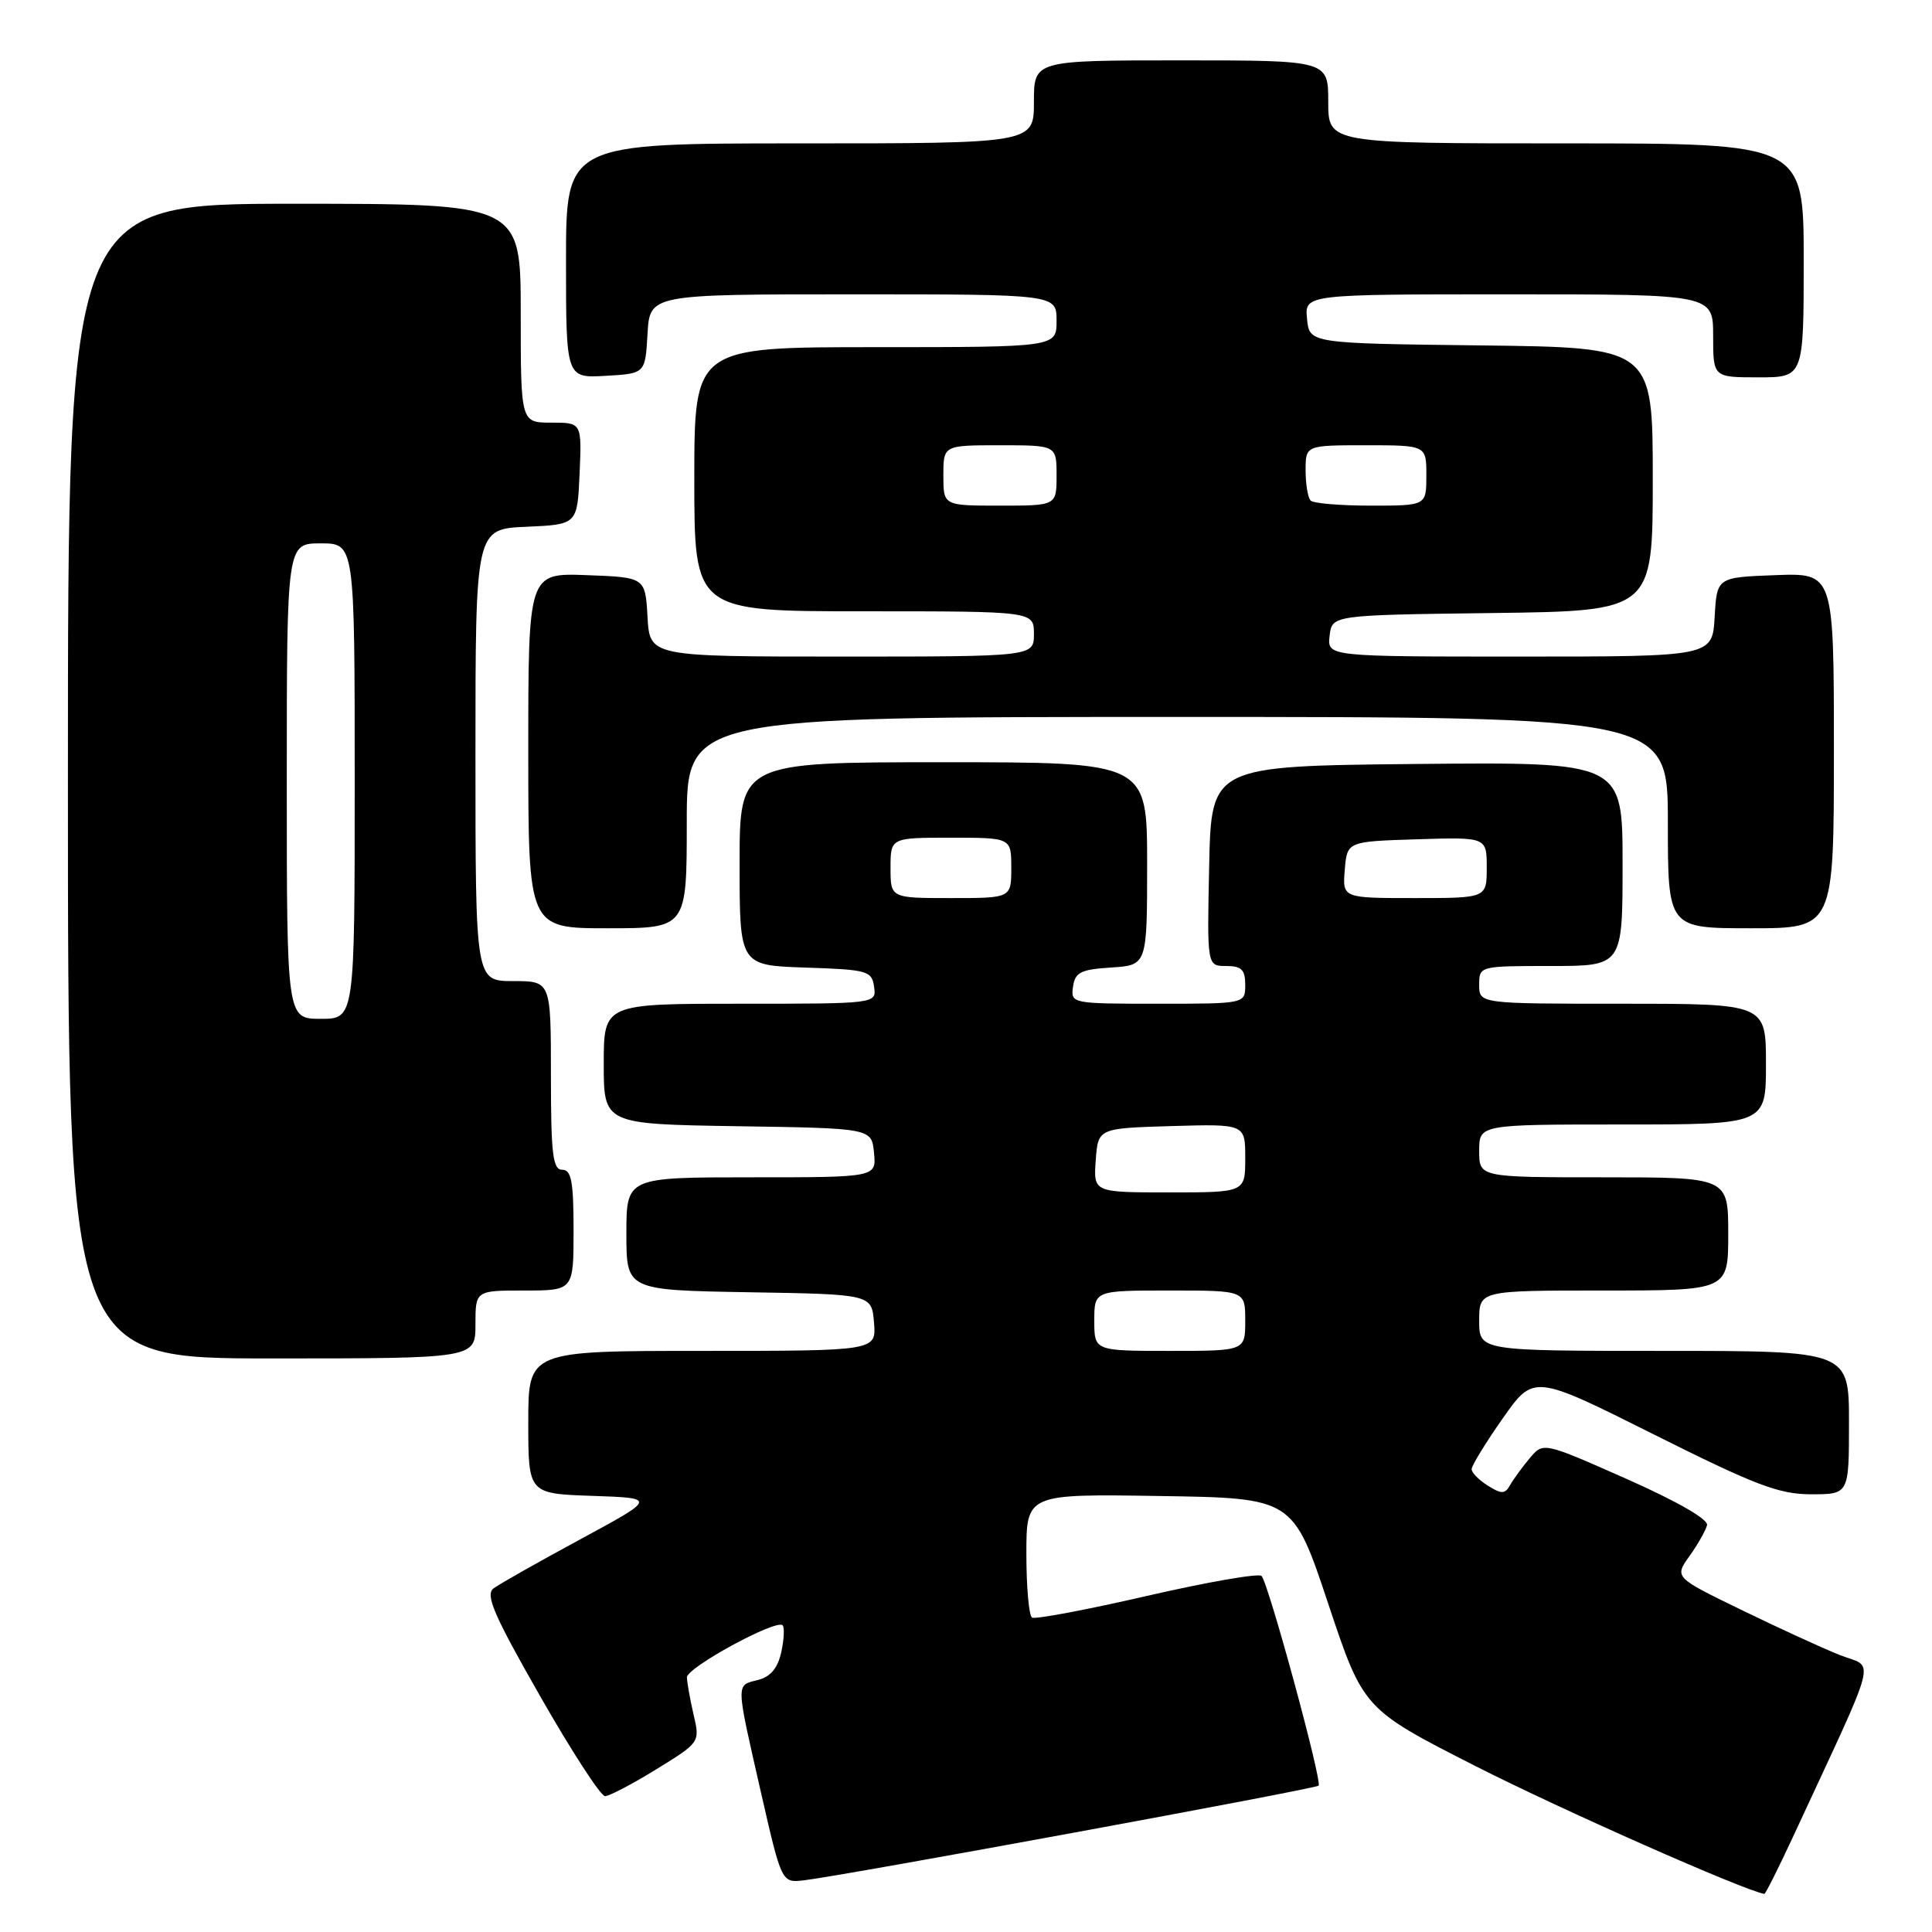 <?xml version="1.0" encoding="UTF-8" standalone="no"?>
<!DOCTYPE svg PUBLIC "-//W3C//DTD SVG 1.1//EN" "http://www.w3.org/Graphics/SVG/1.1/DTD/svg11.dtd" >
<svg xmlns="http://www.w3.org/2000/svg" xmlns:xlink="http://www.w3.org/1999/xlink" version="1.1" viewBox="0 0 256 256">
 <g >
 <path fill="currentColor"
d=" M 237.53 243.50 C 249.20 218.31 248.46 221.17 243.73 219.28 C 241.40 218.35 235.53 215.65 230.68 213.29 C 221.86 209.00 221.86 209.00 223.87 206.18 C 224.98 204.63 226.02 202.79 226.19 202.09 C 226.38 201.32 222.18 198.91 215.50 195.95 C 204.50 191.08 204.50 191.08 202.71 193.20 C 201.73 194.37 200.56 195.97 200.11 196.76 C 199.43 197.99 198.97 198.00 197.15 196.86 C 195.97 196.12 195.00 195.14 195.00 194.67 C 195.00 194.20 196.85 191.18 199.11 187.96 C 203.22 182.10 203.22 182.10 219.10 190.05 C 232.61 196.81 235.72 198.00 239.99 198.00 C 245.00 198.00 245.00 198.00 245.00 188.50 C 245.00 179.00 245.00 179.00 220.50 179.00 C 196.00 179.00 196.00 179.00 196.00 175.00 C 196.00 171.00 196.00 171.00 212.50 171.00 C 229.00 171.00 229.00 171.00 229.00 163.50 C 229.00 156.00 229.00 156.00 212.50 156.00 C 196.00 156.00 196.00 156.00 196.00 152.50 C 196.00 149.00 196.00 149.00 215.00 149.00 C 234.00 149.00 234.00 149.00 234.00 141.00 C 234.00 133.00 234.00 133.00 215.00 133.00 C 196.00 133.00 196.00 133.00 196.00 130.50 C 196.00 128.01 196.03 128.00 205.50 128.00 C 215.00 128.00 215.00 128.00 215.00 114.48 C 215.00 100.97 215.00 100.97 187.75 101.23 C 160.50 101.50 160.50 101.50 160.22 114.75 C 159.94 128.00 159.94 128.00 162.47 128.00 C 164.50 128.00 165.00 128.49 165.00 130.50 C 165.00 133.00 165.00 133.00 153.43 133.00 C 142.00 133.00 141.86 132.97 142.18 130.75 C 142.45 128.83 143.20 128.46 147.25 128.20 C 152.00 127.89 152.00 127.89 152.00 114.45 C 152.00 101.00 152.00 101.00 125.00 101.00 C 98.00 101.00 98.00 101.00 98.00 114.46 C 98.00 127.92 98.00 127.92 106.75 128.21 C 114.96 128.48 115.52 128.64 115.82 130.75 C 116.14 133.00 116.14 133.00 98.07 133.00 C 80.00 133.00 80.00 133.00 80.00 140.98 C 80.00 148.95 80.00 148.95 97.75 149.23 C 115.50 149.50 115.50 149.50 115.81 152.75 C 116.13 156.00 116.13 156.00 99.56 156.00 C 83.00 156.00 83.00 156.00 83.00 163.48 C 83.00 170.95 83.00 170.95 99.25 171.23 C 115.50 171.50 115.50 171.50 115.81 175.25 C 116.12 179.00 116.12 179.00 93.06 179.00 C 70.00 179.00 70.00 179.00 70.00 188.46 C 70.00 197.92 70.00 197.92 78.49 198.21 C 86.99 198.50 86.99 198.50 76.89 203.97 C 71.33 206.97 66.16 209.90 65.40 210.47 C 64.27 211.31 65.42 213.98 71.57 224.75 C 75.73 232.04 79.60 238.00 80.17 238.00 C 80.73 238.00 83.80 236.39 86.98 234.43 C 92.76 230.87 92.76 230.86 91.90 227.18 C 91.43 225.16 91.04 222.94 91.02 222.26 C 91.00 220.96 102.85 214.51 103.70 215.36 C 103.97 215.63 103.89 217.24 103.52 218.93 C 103.05 221.05 102.09 222.19 100.42 222.61 C 97.48 223.35 97.47 222.75 100.83 237.50 C 103.57 249.50 103.57 249.50 106.54 249.15 C 111.78 248.54 174.29 237.04 174.72 236.61 C 175.24 236.10 168.07 209.76 167.16 208.82 C 166.80 208.44 159.97 209.63 152.00 211.46 C 144.03 213.30 137.16 214.59 136.75 214.34 C 136.34 214.09 136.00 210.30 136.00 205.92 C 136.00 197.95 136.00 197.95 153.67 198.23 C 171.33 198.50 171.33 198.50 175.99 212.48 C 180.65 226.46 180.65 226.46 195.58 234.05 C 206.85 239.78 231.03 250.48 233.78 250.95 C 233.93 250.98 235.61 247.62 237.53 243.50 Z  M 63.00 175.50 C 63.00 171.00 63.00 171.00 69.50 171.00 C 76.00 171.00 76.00 171.00 76.00 163.00 C 76.00 156.56 75.71 155.00 74.50 155.00 C 73.25 155.00 73.00 152.94 73.00 142.50 C 73.00 130.00 73.00 130.00 68.00 130.00 C 63.00 130.00 63.00 130.00 63.00 100.05 C 63.00 70.09 63.00 70.09 69.75 69.80 C 76.50 69.50 76.50 69.50 76.80 62.75 C 77.09 56.00 77.09 56.00 73.05 56.00 C 69.00 56.00 69.00 56.00 69.00 41.50 C 69.00 27.00 69.00 27.00 39.00 27.00 C 9.00 27.00 9.00 27.00 9.00 103.50 C 9.00 180.00 9.00 180.00 36.00 180.00 C 63.00 180.00 63.00 180.00 63.00 175.50 Z  M 91.00 109.00 C 91.00 95.00 91.00 95.00 156.00 95.00 C 221.00 95.00 221.00 95.00 221.00 109.00 C 221.00 123.00 221.00 123.00 232.00 123.00 C 243.00 123.00 243.00 123.00 243.00 99.46 C 243.00 75.92 243.00 75.92 235.25 76.21 C 227.50 76.50 227.50 76.50 227.20 81.75 C 226.90 87.00 226.90 87.00 201.38 87.00 C 175.87 87.00 175.87 87.00 176.18 84.25 C 176.50 81.50 176.50 81.50 197.75 81.23 C 219.00 80.96 219.00 80.96 219.00 63.50 C 219.00 46.04 219.00 46.04 196.25 45.77 C 173.50 45.50 173.50 45.50 173.19 42.25 C 172.87 39.00 172.87 39.00 199.94 39.00 C 227.00 39.00 227.00 39.00 227.00 44.50 C 227.00 50.00 227.00 50.00 233.00 50.00 C 239.00 50.00 239.00 50.00 239.00 34.50 C 239.00 19.00 239.00 19.00 207.50 19.00 C 176.00 19.00 176.00 19.00 176.00 13.50 C 176.00 8.00 176.00 8.00 156.50 8.00 C 137.00 8.00 137.00 8.00 137.00 13.50 C 137.00 19.00 137.00 19.00 106.00 19.00 C 75.00 19.00 75.00 19.00 75.00 34.55 C 75.00 50.10 75.00 50.10 80.25 49.80 C 85.50 49.50 85.50 49.50 85.80 44.25 C 86.10 39.00 86.10 39.00 113.05 39.00 C 140.00 39.00 140.00 39.00 140.00 42.50 C 140.00 46.00 140.00 46.00 116.00 46.00 C 92.00 46.00 92.00 46.00 92.00 63.50 C 92.00 81.00 92.00 81.00 114.50 81.00 C 137.00 81.00 137.00 81.00 137.00 84.00 C 137.00 87.00 137.00 87.00 111.55 87.00 C 86.10 87.00 86.10 87.00 85.80 81.75 C 85.50 76.50 85.50 76.50 77.75 76.21 C 70.00 75.92 70.00 75.92 70.00 99.46 C 70.00 123.00 70.00 123.00 80.50 123.00 C 91.00 123.00 91.00 123.00 91.00 109.00 Z  M 145.00 175.00 C 145.00 171.00 145.00 171.00 155.00 171.00 C 165.00 171.00 165.00 171.00 165.00 175.00 C 165.00 179.00 165.00 179.00 155.00 179.00 C 145.00 179.00 145.00 179.00 145.00 175.00 Z  M 145.19 153.75 C 145.50 149.50 145.50 149.50 155.25 149.21 C 165.00 148.93 165.00 148.93 165.00 153.46 C 165.00 158.00 165.00 158.00 154.94 158.00 C 144.89 158.00 144.89 158.00 145.19 153.75 Z  M 118.00 115.00 C 118.00 111.00 118.00 111.00 126.00 111.00 C 134.00 111.00 134.00 111.00 134.00 115.00 C 134.00 119.00 134.00 119.00 126.00 119.00 C 118.00 119.00 118.00 119.00 118.00 115.00 Z  M 178.19 115.25 C 178.50 111.50 178.50 111.50 187.75 111.21 C 197.00 110.92 197.00 110.92 197.00 114.96 C 197.00 119.00 197.00 119.00 187.44 119.00 C 177.88 119.00 177.88 119.00 178.19 115.25 Z  M 38.00 103.50 C 38.00 72.00 38.00 72.00 42.50 72.00 C 47.00 72.00 47.00 72.00 47.00 103.50 C 47.00 135.00 47.00 135.00 42.50 135.00 C 38.00 135.00 38.00 135.00 38.00 103.50 Z  M 125.00 63.00 C 125.00 59.00 125.00 59.00 132.50 59.00 C 140.00 59.00 140.00 59.00 140.00 63.00 C 140.00 67.00 140.00 67.00 132.50 67.00 C 125.00 67.00 125.00 67.00 125.00 63.00 Z  M 173.67 66.33 C 173.30 65.97 173.00 64.17 173.00 62.33 C 173.00 59.00 173.00 59.00 181.00 59.00 C 189.00 59.00 189.00 59.00 189.00 63.00 C 189.00 67.00 189.00 67.00 181.67 67.00 C 177.63 67.00 174.03 66.70 173.67 66.33 Z "/>
</g>
</svg>